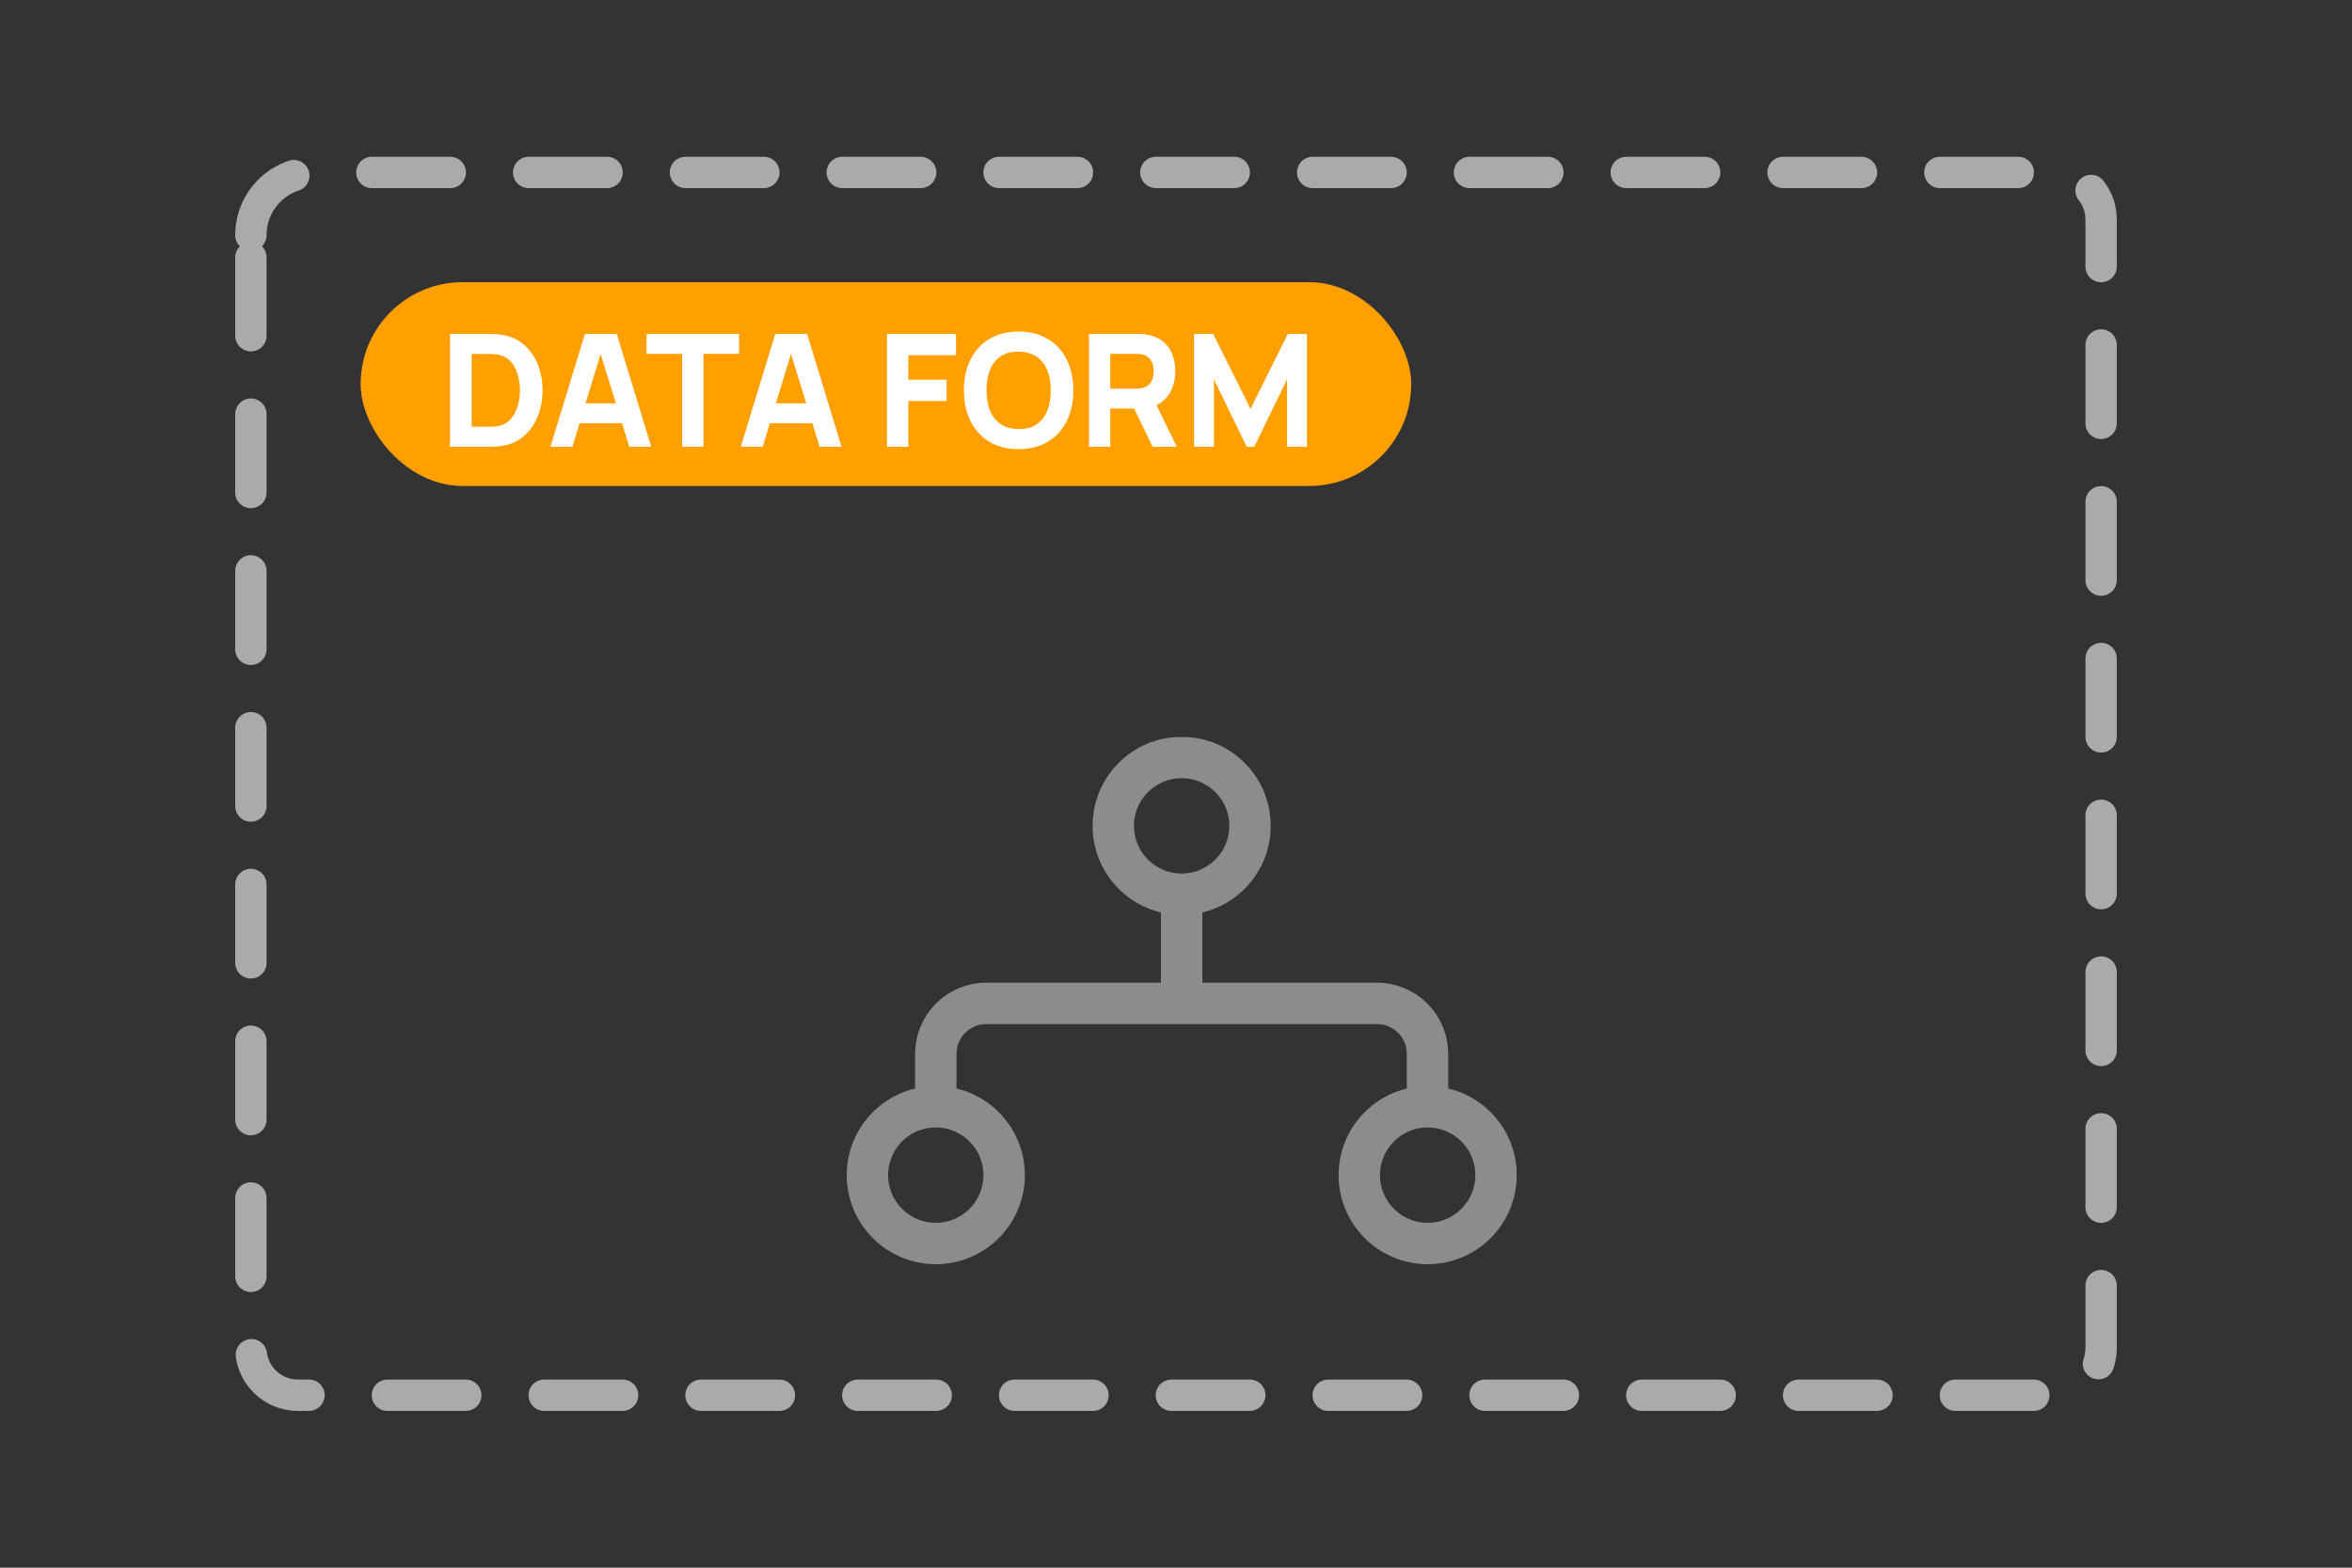 <svg viewBox="0 0 150 100" fill="none" xmlns="http://www.w3.org/2000/svg">
<rect x="0" y="0" width="150" height="100" fill="#333333" stroke="none"/>
<g id="dataform-condition">
<path id="Rectangle 1" d="M16 15C16 12.791 17.791 11 20 11H131C132.657 11 134 12.343 134 14V86C134 87.657 132.657 89 131 89H19C17.343 89 16 87.657 16 86V15Z" stroke="#AAAAAA" stroke-width="2" stroke-linecap="round" stroke-dasharray="5 5"/>
<g id="Badge">
<g clip-path="url(#clip0_5_174)">
<rect x="23" y="18" width="67" height="13" rx="6.5" fill="#FF9F00"/>
<path id="DATA FORM" d="M28.7 28.5V21.3H31.03C31.087 21.3 31.203 21.302 31.38 21.305C31.557 21.308 31.727 21.32 31.89 21.34C32.47 21.41 32.962 21.612 33.365 21.945C33.768 22.278 34.075 22.702 34.285 23.215C34.495 23.728 34.6 24.29 34.6 24.9C34.6 25.51 34.495 26.072 34.285 26.585C34.075 27.098 33.768 27.522 33.365 27.855C32.962 28.188 32.47 28.39 31.89 28.46C31.727 28.48 31.557 28.492 31.38 28.495C31.203 28.498 31.087 28.5 31.03 28.5H28.7ZM30.08 27.22H31.03C31.12 27.22 31.242 27.218 31.395 27.215C31.548 27.208 31.687 27.193 31.81 27.17C32.123 27.107 32.378 26.96 32.575 26.73C32.775 26.5 32.922 26.223 33.015 25.9C33.112 25.577 33.16 25.243 33.16 24.9C33.16 24.54 33.11 24.198 33.01 23.875C32.913 23.552 32.765 23.278 32.565 23.055C32.365 22.832 32.113 22.69 31.81 22.63C31.687 22.603 31.548 22.588 31.395 22.585C31.242 22.582 31.12 22.58 31.03 22.58H30.08V27.22ZM35.104 28.5L37.304 21.3H39.334L41.534 28.5H40.134L38.174 22.15H38.434L36.504 28.5H35.104ZM36.424 27V25.73H40.224V27H36.424ZM43.505 28.5V22.57H41.235V21.3H47.135V22.57H44.865V28.5H43.505ZM47.243 28.5L49.443 21.3H51.473L53.673 28.5H52.273L50.313 22.15H50.573L48.643 28.5H47.243ZM48.563 27V25.73H52.363V27H48.563ZM56.571 28.5V21.3H60.971V22.66H57.931V24.22H60.371V25.58H57.931V28.5H56.571ZM64.964 28.65C64.244 28.65 63.622 28.493 63.099 28.18C62.579 27.867 62.177 27.428 61.894 26.865C61.614 26.302 61.474 25.647 61.474 24.9C61.474 24.153 61.614 23.498 61.894 22.935C62.177 22.372 62.579 21.933 63.099 21.62C63.622 21.307 64.244 21.15 64.964 21.15C65.684 21.15 66.304 21.307 66.824 21.62C67.347 21.933 67.749 22.372 68.029 22.935C68.312 23.498 68.454 24.153 68.454 24.9C68.454 25.647 68.312 26.302 68.029 26.865C67.749 27.428 67.347 27.867 66.824 28.18C66.304 28.493 65.684 28.65 64.964 28.65ZM64.964 27.37C65.421 27.377 65.8 27.278 66.104 27.075C66.407 26.872 66.634 26.583 66.784 26.21C66.937 25.837 67.014 25.4 67.014 24.9C67.014 24.4 66.937 23.967 66.784 23.6C66.634 23.233 66.407 22.948 66.104 22.745C65.8 22.542 65.421 22.437 64.964 22.43C64.507 22.423 64.127 22.522 63.824 22.725C63.52 22.928 63.292 23.217 63.139 23.59C62.989 23.963 62.914 24.4 62.914 24.9C62.914 25.4 62.989 25.833 63.139 26.2C63.292 26.567 63.52 26.852 63.824 27.055C64.127 27.258 64.507 27.363 64.964 27.37ZM69.452 28.5V21.3H72.492C72.562 21.3 72.655 21.303 72.772 21.31C72.892 21.313 72.999 21.323 73.092 21.34C73.522 21.407 73.874 21.548 74.147 21.765C74.424 21.982 74.627 22.255 74.757 22.585C74.887 22.912 74.952 23.277 74.952 23.68C74.952 24.283 74.802 24.8 74.502 25.23C74.202 25.657 73.732 25.92 73.092 26.02L72.492 26.06H70.812V28.5H69.452ZM73.512 28.5L72.092 25.57L73.492 25.3L75.052 28.5H73.512ZM70.812 24.79H72.432C72.502 24.79 72.579 24.787 72.662 24.78C72.745 24.773 72.822 24.76 72.892 24.74C73.075 24.69 73.217 24.607 73.317 24.49C73.417 24.37 73.485 24.238 73.522 24.095C73.562 23.948 73.582 23.81 73.582 23.68C73.582 23.55 73.562 23.413 73.522 23.27C73.485 23.123 73.417 22.992 73.317 22.875C73.217 22.755 73.075 22.67 72.892 22.62C72.822 22.6 72.745 22.587 72.662 22.58C72.579 22.573 72.502 22.57 72.432 22.57H70.812V24.79ZM76.151 28.5V21.3H77.371L79.751 26.08L82.131 21.3H83.351V28.5H82.081V24.2L79.991 28.5H79.511L77.421 24.2V28.5H76.151Z" fill="white"/>
</g>
</g>
<g id="Ebene_1" clip-path="url(#clip1_5_174)">
<g id="Group" opacity="0.75">
<path id="Vector" d="M59.68 70.59V67.23C59.68 65.44 61.13 64 62.91 64H87.81C89.6 64 91.04 65.45 91.04 67.23V70.59" stroke="#AAAAAA" stroke-width="2.64" stroke-miterlimit="10"/>
<path id="Vector_2" d="M75.36 63.64V57.05" stroke="#AAAAAA" stroke-width="2.64" stroke-miterlimit="10"/>
<path id="Vector_3" d="M75.36 57.04C77.768 57.04 79.72 55.088 79.72 52.68C79.72 50.272 77.768 48.32 75.36 48.32C72.952 48.32 71 50.272 71 52.68C71 55.088 72.952 57.04 75.36 57.04Z" stroke="#AAAAAA" stroke-width="2.64" stroke-miterlimit="10"/>
<path id="Vector_4" d="M91.05 79.32C93.458 79.32 95.41 77.368 95.41 74.96C95.41 72.552 93.458 70.6 91.05 70.6C88.642 70.6 86.69 72.552 86.69 74.96C86.69 77.368 88.642 79.32 91.05 79.32Z" stroke="#AAAAAA" stroke-width="2.64" stroke-miterlimit="10"/>
<path id="Vector_5" d="M59.68 79.32C62.088 79.32 64.04 77.368 64.04 74.96C64.04 72.552 62.088 70.6 59.68 70.6C57.272 70.6 55.32 72.552 55.32 74.96C55.32 77.368 57.272 79.32 59.68 79.32Z" stroke="#AAAAAA" stroke-width="2.64" stroke-miterlimit="10"/>
</g>
</g>
</g>
<defs>
<clipPath id="clip0_5_174">
<rect x="23" y="18" width="67" height="13" rx="6.5" fill="white"/>
</clipPath>
<clipPath id="clip1_5_174">
<rect width="42.73" height="33.64" fill="white" transform="translate(54 47)"/>
</clipPath>
</defs>
</svg>
